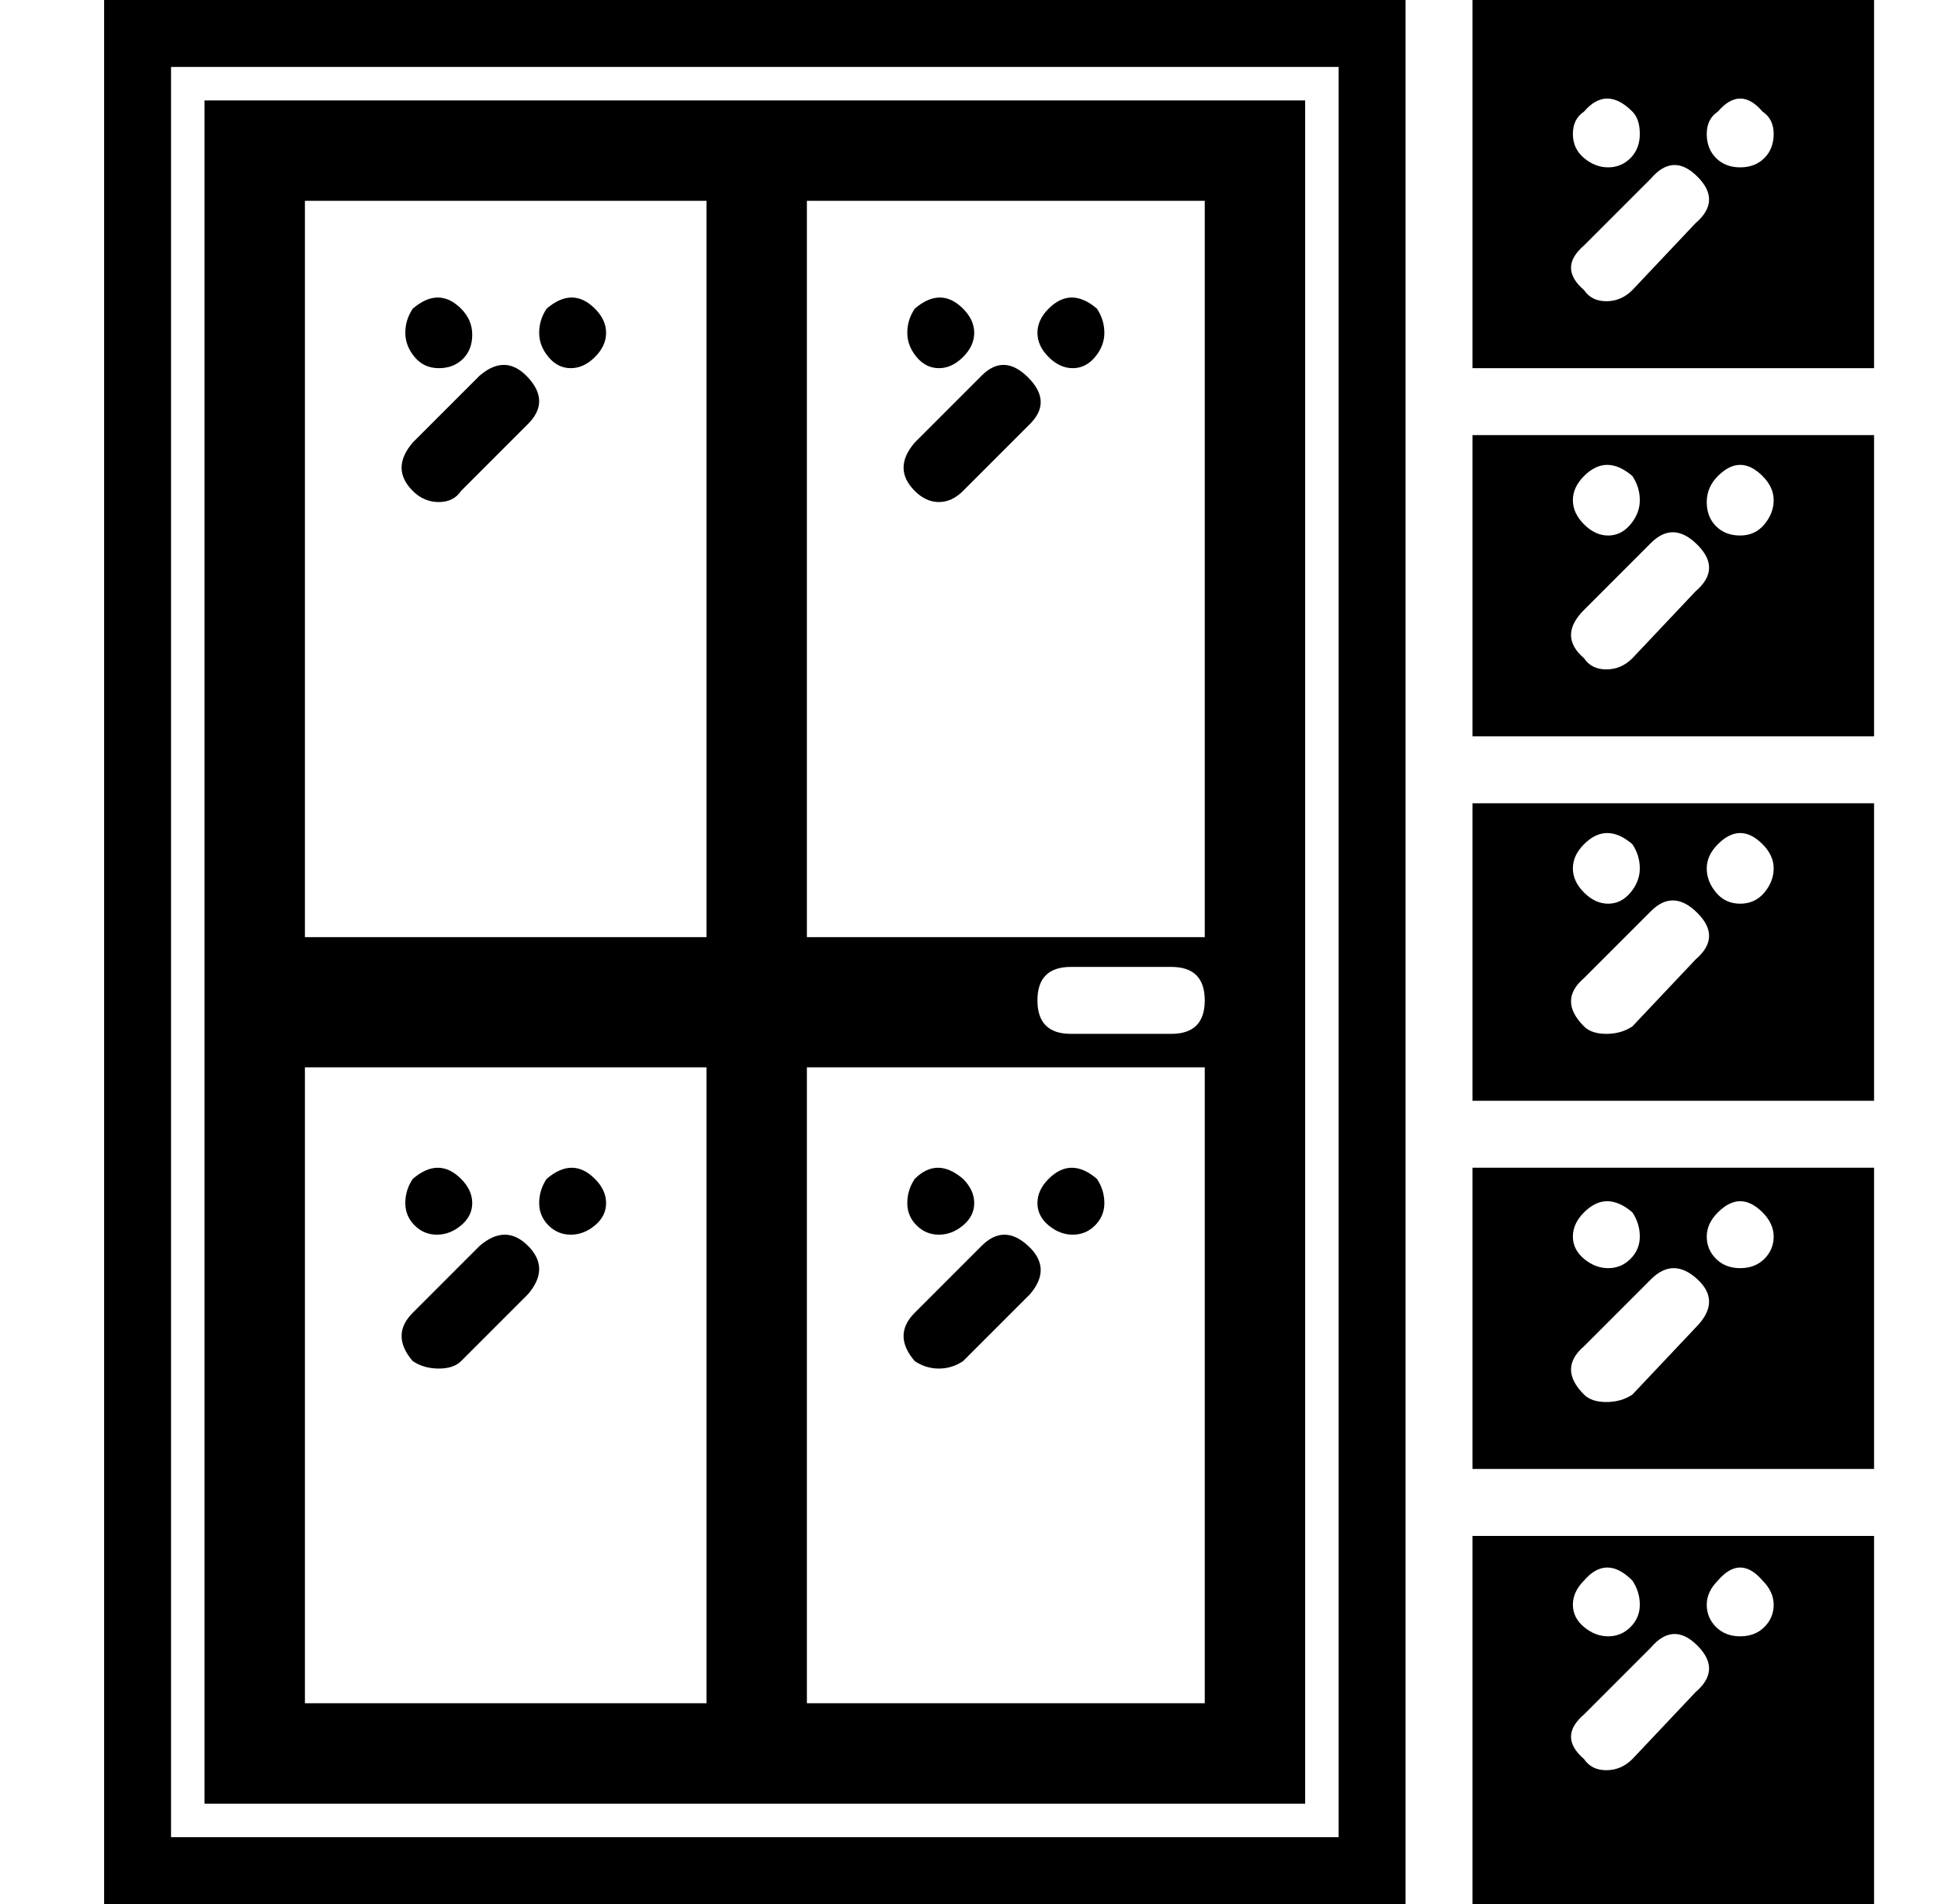 <?xml version="1.0" standalone="no"?>
<!DOCTYPE svg PUBLIC "-//W3C//DTD SVG 1.1//EN" "http://www.w3.org/Graphics/SVG/1.1/DTD/svg11.dtd" >
<svg xmlns="http://www.w3.org/2000/svg" xmlns:xlink="http://www.w3.org/1999/xlink" version="1.1" viewBox="-10 0 522 512">
  <g transform="matrix(1 0 0 -1 0 448)">
   <path fill="currentColor"
d="M18 -64v512h350v-512h-350zM36 430v-476h314v476h-314zM137 365q7 6 13 0q3 -3 3 -6.5t-3 -6.5t-6.5 -3t-6 3t-2.5 6.5t2 6.5zM108 349q-4 0 -6.5 3t-2.5 6.5t2 6.5q7 6 13 0q3 -3 3 -7t-2.5 -6.5t-6.5 -2.5zM119 347q7 6 13 -0.5t0 -12.5l-18 -18q-2 -3 -6 -3t-7 3
q-6 6 0 13zM272 131q6 6 13 0q2 -3 2 -6.5t-2.5 -6t-6 -2.5t-6.5 2.5t-3 6t3 6.5zM242.5 116q-3.5 0 -6 2.5t-2.5 6t2 6.5q6 6 13 0q3 -3 3 -6.5t-3 -6t-6.5 -2.5zM254 113q6 6 12.5 0t0.5 -13l-18 -18q-3 -2 -6.5 -2t-6.5 2q-6 7 0 13zM137 131q7 6 13 0q3 -3 3 -6.5t-3 -6
t-6.5 -2.5t-6 2.5t-2.5 6t2 6.5zM107.5 116q-3.5 0 -6 2.5t-2.5 6t2 6.5q7 6 13 0q3 -3 3 -6.5t-3 -6t-6.5 -2.5zM119 113q7 6 13 0t0 -13l-18 -18q-2 -2 -6 -2t-7 2q-6 7 0 13zM242.5 349q-3.5 0 -6 3t-2.5 6.5t2 6.5q7 6 13 0q3 -3 3 -6.5t-3 -6.5t-6.5 -3zM272 365
q6 6 13 0q2 -3 2 -6.5t-2.5 -6.5t-6 -3t-6.5 3t-3 6.5t3 6.5zM254 347q6 6 12.5 -0.5t0.5 -12.5l-18 -18q-3 -3 -6.5 -3t-6.5 3q-6 6 0 13zM45 -37v458h296v-458h-296zM207 394v-198h107v198h-107zM314 179q0 9 -9 9h-27q-9 0 -9 -9t9 -9h27q9 0 9 9zM207 161v-171h107v171
h-107zM72 394v-198h108v198h-108zM72 161v-171h108v171h-108zM386 250v81h108v-81h-108zM452 320q-3 -3 -3 -7t2.5 -6.5t6.5 -2.5t6.5 3t2.5 6.5t-3 6.5q-6 6 -12 0zM416 320q-3 -3 -3 -6.5t3 -6.5t6.5 -3t6 3t2.5 6.5t-2 6.5q-7 6 -13 0zM416 284q-7 -7 0 -13q2 -3 6 -3
t7 3l17 18q7 6 0.5 12.5t-12.5 0.5zM386 53v81h108v-81h-108zM452 122q-3 -3 -3 -6.5t2.5 -6t6.5 -2.5t6.5 2.5t2.5 6t-3 6.5q-6 6 -12 0zM416 122q-3 -3 -3 -6.5t3 -6t6.5 -2.5t6 2.5t2.5 6t-2 6.5q-7 6 -13 0zM416 86q-7 -6 0 -13q2 -2 6 -2t7 2l17 18q7 7 0.5 13t-12.5 0
zM386 448h108v-99h-108v99zM416 418q-3 -2 -3 -6t3 -6.5t6.5 -2.5t6 2.5t2.5 6.5t-2 6q-7 7 -13 0zM446 388q7 6 0.5 12.5t-12.5 -0.5l-18 -18q-7 -6 0 -12q2 -3 6 -3t7 3zM464.5 405.5q2.5 2.5 2.5 6.5t-3 6q-6 7 -12 0q-3 -2 -3 -6t2.5 -6.5t6.5 -2.5t6.5 2.5zM386 152v80
h108v-80h-108zM452 221q-3 -3 -3 -6.5t2.5 -6.5t6.5 -3t6.5 3t2.5 6.5t-3 6.5q-6 6 -12 0zM416 221q-3 -3 -3 -6.5t3 -6.5t6.5 -3t6 3t2.5 6.5t-2 6.5q-7 6 -13 0zM416 185q-7 -6 0 -13q2 -2 6 -2t7 2l17 18q7 6 0.5 12.5t-12.5 0.5zM386 -64v99h108v-99h-108zM452 23
q-3 -3 -3 -6.5t2.5 -6t6.5 -2.5t6.5 2.5t2.5 6t-3 6.5q-6 7 -12 0zM416 23q-3 -3 -3 -6.5t3 -6t6.5 -2.5t6 2.5t2.5 6t-2 6.5q-7 7 -13 0zM416 -13q-7 -6 0 -12q2 -3 6 -3t7 3l17 18q7 6 0.5 12.5t-12.5 -0.5z" />
  </g>

</svg>

